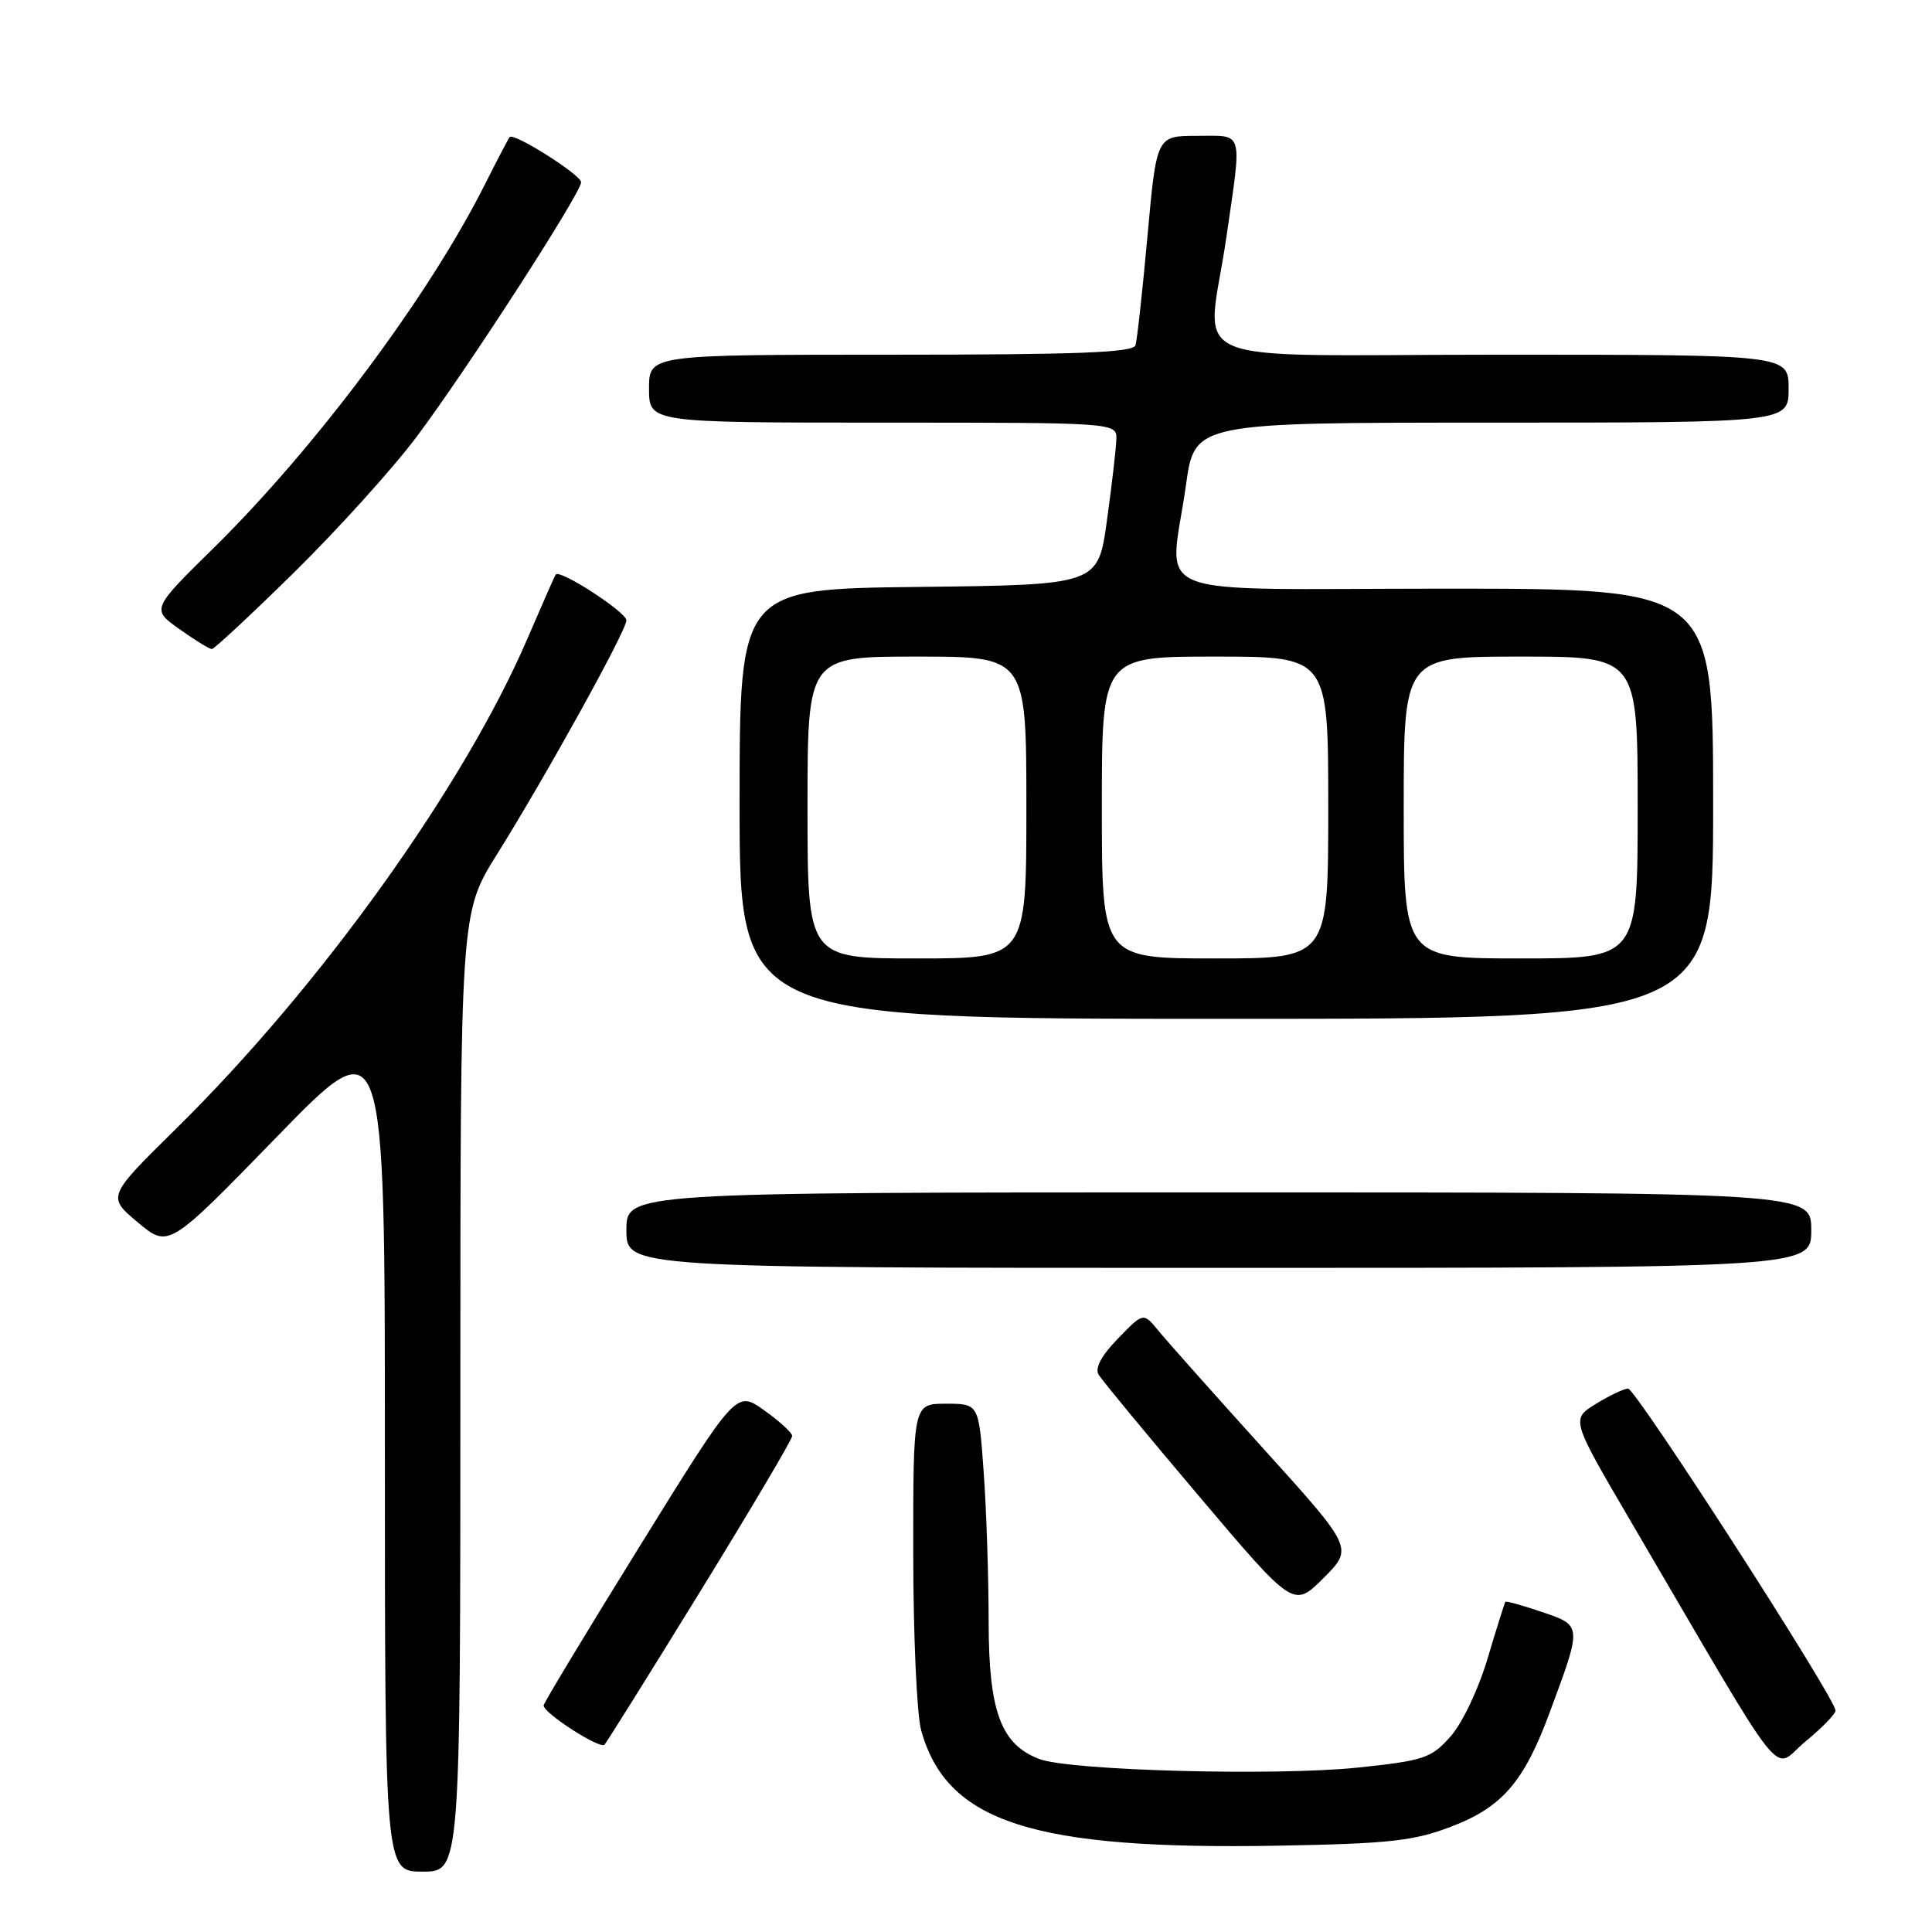 <?xml version="1.0" encoding="UTF-8" standalone="no"?>
<!DOCTYPE svg PUBLIC "-//W3C//DTD SVG 1.1//EN" "http://www.w3.org/Graphics/SVG/1.1/DTD/svg11.dtd" >
<svg xmlns="http://www.w3.org/2000/svg" xmlns:xlink="http://www.w3.org/1999/xlink" version="1.1" viewBox="0 0 256 256">
 <g >
 <path fill="currentColor"
d=" M 61.00 184.49 C 61.00 120.98 61.00 120.98 65.83 113.24 C 72.43 102.68 83.00 83.56 83.00 82.20 C 83.00 81.11 74.18 75.39 73.64 76.13 C 73.49 76.33 71.83 80.10 69.94 84.50 C 61.56 104.07 42.49 130.69 23.36 149.53 C 14.19 158.56 14.19 158.56 18.26 161.97 C 22.34 165.39 22.34 165.39 36.67 150.65 C 51.00 135.91 51.00 135.91 51.00 191.96 C 51.00 248.00 51.00 248.00 56.00 248.00 C 61.00 248.00 61.00 248.00 61.00 184.49 Z  M 192.26 242.05 C 199.05 239.46 201.93 236.13 205.33 226.94 C 209.65 215.31 209.66 215.41 204.33 213.60 C 201.76 212.72 199.58 212.12 199.47 212.25 C 199.37 212.39 198.30 215.77 197.11 219.77 C 195.87 223.91 193.74 228.38 192.17 230.13 C 189.64 232.97 188.69 233.29 179.96 234.21 C 169.11 235.35 141.76 234.62 137.72 233.08 C 132.62 231.15 131.01 226.77 131.00 214.90 C 131.00 209.08 130.71 200.19 130.35 195.15 C 129.70 186.00 129.70 186.00 125.35 186.00 C 121.00 186.00 121.00 186.00 121.01 205.75 C 121.01 216.61 121.48 227.20 122.06 229.28 C 125.45 241.48 136.86 245.15 169.50 244.56 C 184.12 244.29 187.31 243.94 192.26 242.05 Z  M 243.22 226.67 C 243.29 225.17 216.76 184.00 215.73 184.00 C 215.19 184.00 213.26 184.91 211.45 186.03 C 208.16 188.06 208.16 188.06 216.20 201.78 C 237.35 237.90 234.68 234.53 239.18 230.80 C 241.39 228.99 243.20 227.13 243.22 226.67 Z  M 92.85 210.77 C 99.53 199.91 104.99 190.69 104.97 190.27 C 104.96 189.85 103.29 188.31 101.25 186.87 C 97.56 184.23 97.56 184.23 84.78 204.86 C 77.75 216.20 72.01 225.71 72.03 225.99 C 72.08 227.04 79.52 231.82 80.10 231.18 C 80.43 230.80 86.17 221.62 92.85 210.77 Z  M 167.41 191.96 C 160.86 184.71 154.60 177.68 153.50 176.33 C 151.50 173.89 151.50 173.89 148.14 177.36 C 145.92 179.65 145.05 181.28 145.58 182.16 C 146.02 182.90 152.02 190.15 158.90 198.28 C 171.41 213.06 171.41 213.06 175.37 209.10 C 179.33 205.14 179.33 205.14 167.41 191.96 Z  M 240.00 163.00 C 240.00 158.00 240.00 158.00 161.50 158.00 C 83.00 158.00 83.00 158.00 83.00 163.00 C 83.00 168.00 83.00 168.00 161.50 168.00 C 240.00 168.00 240.00 168.00 240.00 163.00 Z  M 227.00 106.50 C 227.00 78.00 227.00 78.00 191.50 78.00 C 150.77 78.00 154.99 79.69 157.15 64.25 C 158.30 56.00 158.30 56.00 197.65 56.00 C 237.00 56.00 237.00 56.00 237.00 51.50 C 237.00 47.00 237.00 47.00 199.00 47.00 C 155.20 47.00 159.95 49.02 162.49 31.50 C 164.59 17.00 164.88 18.00 158.62 18.00 C 153.25 18.00 153.25 18.00 152.05 31.25 C 151.39 38.54 150.67 45.06 150.46 45.75 C 150.15 46.72 142.78 47.00 118.03 47.00 C 86.00 47.00 86.00 47.00 86.00 51.50 C 86.00 56.00 86.00 56.00 117.00 56.00 C 148.00 56.00 148.00 56.00 147.92 58.25 C 147.88 59.49 147.32 64.33 146.67 69.00 C 145.50 77.50 145.50 77.50 121.75 77.77 C 98.00 78.04 98.00 78.04 98.00 106.52 C 98.00 135.00 98.00 135.00 162.50 135.00 C 227.00 135.00 227.00 135.00 227.00 106.50 Z  M 39.08 75.74 C 44.81 70.09 52.07 62.06 55.20 57.88 C 61.81 49.07 77.00 25.57 77.00 24.15 C 77.00 23.18 68.10 17.54 67.54 18.16 C 67.37 18.35 65.88 21.20 64.22 24.50 C 56.83 39.20 41.87 59.25 28.39 72.53 C 20.06 80.72 20.06 80.72 23.77 83.36 C 25.81 84.81 27.74 86.00 28.07 86.00 C 28.39 86.00 33.35 81.38 39.08 75.74 Z  M 107.00 107.00 C 107.00 87.00 107.00 87.00 121.50 87.00 C 136.00 87.00 136.00 87.00 136.00 107.00 C 136.00 127.00 136.00 127.00 121.50 127.00 C 107.00 127.00 107.00 127.00 107.00 107.00 Z  M 146.00 107.00 C 146.00 87.00 146.00 87.00 161.00 87.00 C 176.00 87.00 176.00 87.00 176.00 107.00 C 176.00 127.00 176.00 127.00 161.00 127.00 C 146.00 127.00 146.00 127.00 146.00 107.00 Z  M 186.00 107.00 C 186.00 87.00 186.00 87.00 201.50 87.00 C 217.00 87.00 217.00 87.00 217.00 107.00 C 217.00 127.00 217.00 127.00 201.50 127.00 C 186.00 127.00 186.00 127.00 186.00 107.00 Z "/>
</g>
</svg>